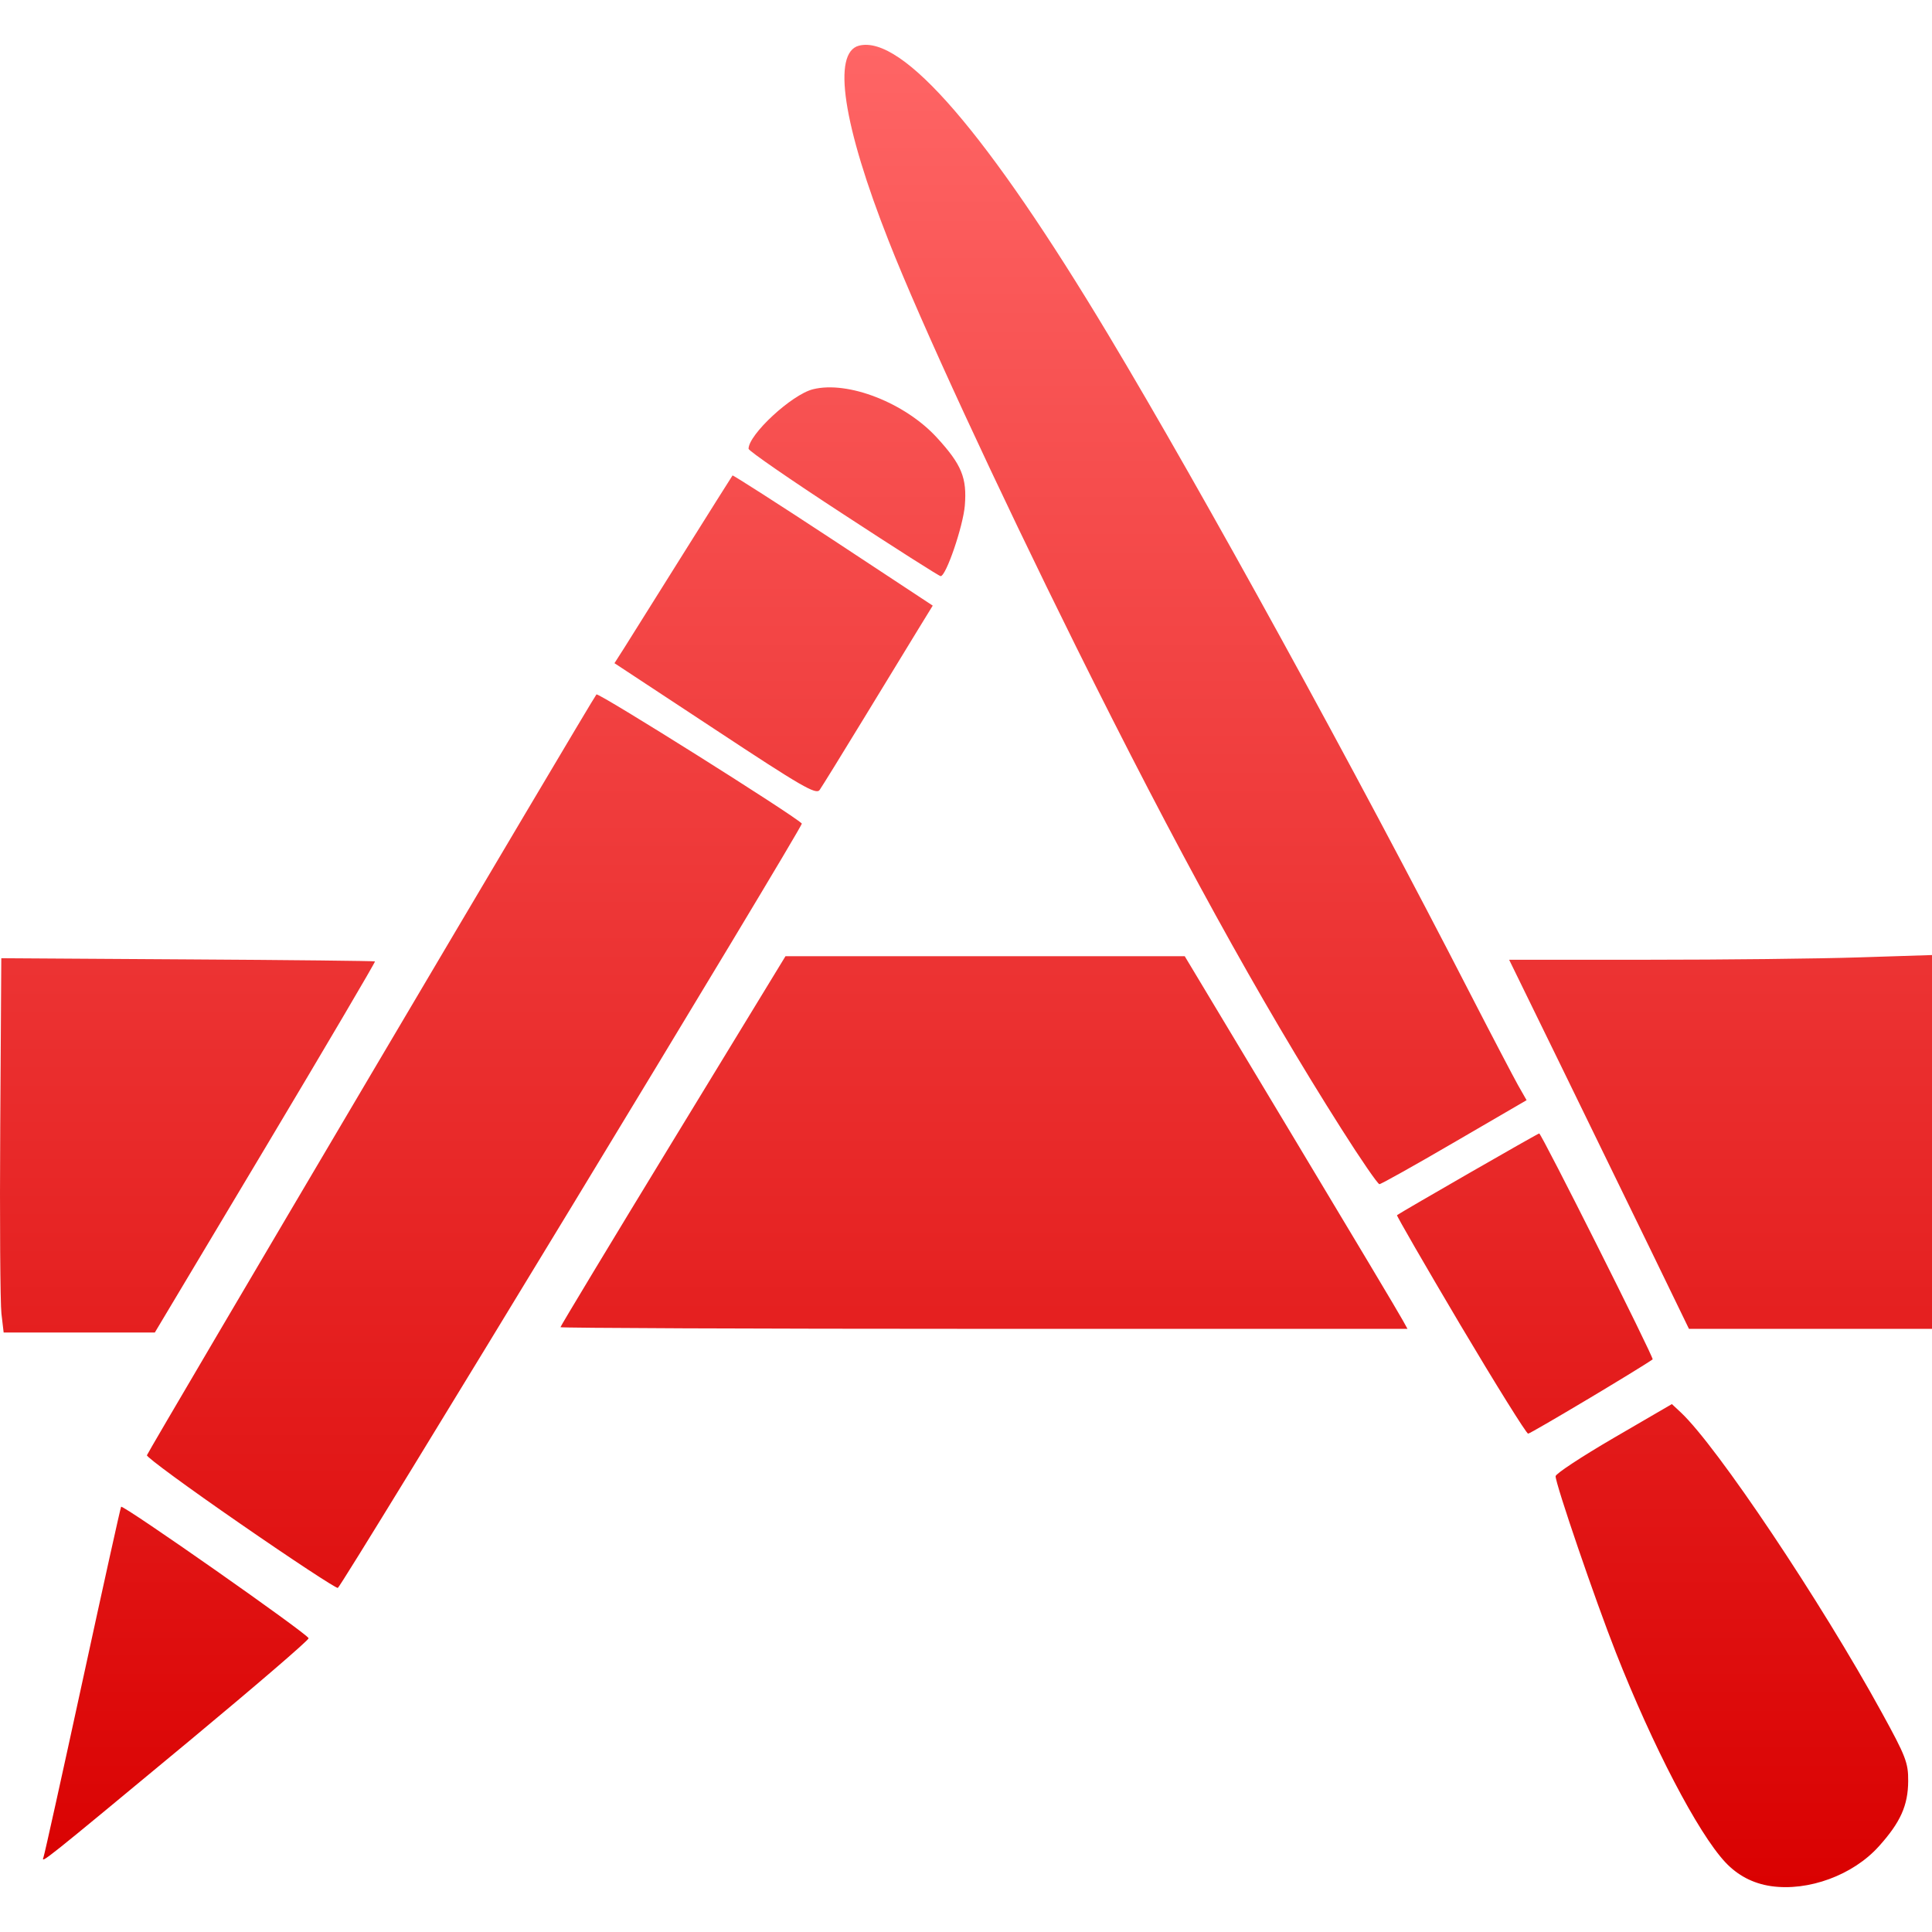 <svg xmlns="http://www.w3.org/2000/svg" xmlns:xlink="http://www.w3.org/1999/xlink" width="64" height="64" viewBox="0 0 64 64" version="1.1">
<defs>
<linearGradient id="linear0" gradientUnits="userSpaceOnUse" x1="0" y1="0" x2="0" y2="1" gradientTransform="matrix(64,0,0,61.031,0,1.484)">
<stop offset="0" style="stop-color:#ff6666;stop-opacity:1;"/>
<stop offset="1" style="stop-color:#d90000;stop-opacity:1;"/>
</linearGradient>
</defs>
<g id="surface1">
<path style=" stroke:none;fill-rule:nonzero;fill:url(#linear0);" d="M 58.664 62.48 C 58.066 62.391 57.559 62.125 57.148 61.684 C 56.242 60.711 54.754 57.855 53.531 54.75 C 52.844 53.008 51.531 49.164 51.531 48.902 C 51.531 48.82 52.398 48.25 53.457 47.633 L 55.383 46.512 L 55.684 46.793 C 56.883 47.918 60.324 53.059 62.332 56.723 C 63.137 58.188 63.215 58.395 63.211 59 C 63.207 59.805 62.957 60.367 62.238 61.164 C 61.383 62.117 59.902 62.66 58.664 62.48 Z M 1.441 61.523 C 1.477 61.426 2.062 58.781 2.742 55.648 C 3.422 52.516 3.992 49.938 4.012 49.914 C 4.074 49.836 10.227 54.148 10.223 54.27 C 10.223 54.336 8.445 55.863 6.273 57.668 C 1.379 61.727 1.359 61.742 1.441 61.523 Z M 7.957 50.473 C 6.242 49.289 4.852 48.27 4.867 48.207 C 4.91 48.062 19.637 23.133 19.758 23.004 C 19.824 22.934 26.262 26.98 26.562 27.281 C 26.625 27.348 11.312 52.57 11.191 52.602 C 11.129 52.617 9.672 51.66 7.957 50.473 Z M 48.375 43.887 C 47.199 41.902 46.258 40.27 46.277 40.254 C 46.488 40.109 50.941 37.547 50.988 37.547 C 51.062 37.547 54.801 44.992 54.746 45.031 C 54.266 45.367 50.695 47.496 50.621 47.492 C 50.562 47.488 49.551 45.867 48.375 43.887 Z M 0.047 43.512 C 0.008 43.164 -0.012 40.375 0.008 37.312 L 0.043 31.742 L 6.219 31.781 C 9.613 31.801 12.406 31.832 12.422 31.848 C 12.441 31.863 10.809 34.637 8.793 38.012 L 5.129 44.141 L 0.121 44.141 Z M 18.566 43.965 C 18.566 43.934 20.242 41.152 22.293 37.789 L 26.02 31.676 L 39.246 31.676 L 42.781 37.562 C 44.727 40.801 46.387 43.578 46.469 43.738 L 46.625 44.02 L 32.594 44.02 C 24.879 44.02 18.566 43.992 18.566 43.965 Z M 54.656 41.355 C 53.941 39.887 52.602 37.137 51.676 35.238 L 49.992 31.793 L 54.566 31.793 C 57.086 31.793 60.238 31.758 61.57 31.715 L 64 31.637 L 64 44.02 L 55.949 44.02 Z M 44.438 37.398 C 41.727 33.129 38.965 28.109 35.648 21.426 C 33.016 16.121 30.48 10.637 29.438 7.98 C 27.922 4.133 27.559 1.738 28.457 1.512 C 29.895 1.152 32.711 4.418 36.719 11.098 C 39.855 16.328 44.879 25.473 48.711 32.934 C 49.422 34.316 50.133 35.672 50.285 35.945 L 50.57 36.445 L 48.18 37.836 C 46.867 38.602 45.75 39.227 45.695 39.227 C 45.641 39.227 45.074 38.402 44.438 37.398 Z M 23.688 24.164 L 20.355 21.969 L 20.672 21.473 C 20.844 21.199 21.715 19.809 22.609 18.383 C 23.504 16.957 24.246 15.773 24.266 15.75 C 24.281 15.734 25.781 16.691 27.598 17.887 L 30.898 20.062 L 30.406 20.863 C 30.137 21.305 29.324 22.637 28.602 23.82 C 27.879 25.008 27.223 26.066 27.152 26.168 C 27.035 26.336 26.559 26.059 23.688 24.164 Z M 27.938 17.035 C 26.211 15.91 24.797 14.934 24.797 14.867 C 24.797 14.395 26.227 13.07 26.93 12.895 C 28.086 12.605 29.984 13.344 31.039 14.5 C 31.859 15.395 32.035 15.832 31.961 16.75 C 31.902 17.438 31.34 19.086 31.16 19.086 C 31.113 19.086 29.664 18.164 27.938 17.035 Z M 27.938 17.035 "/>
</g>
</svg>
